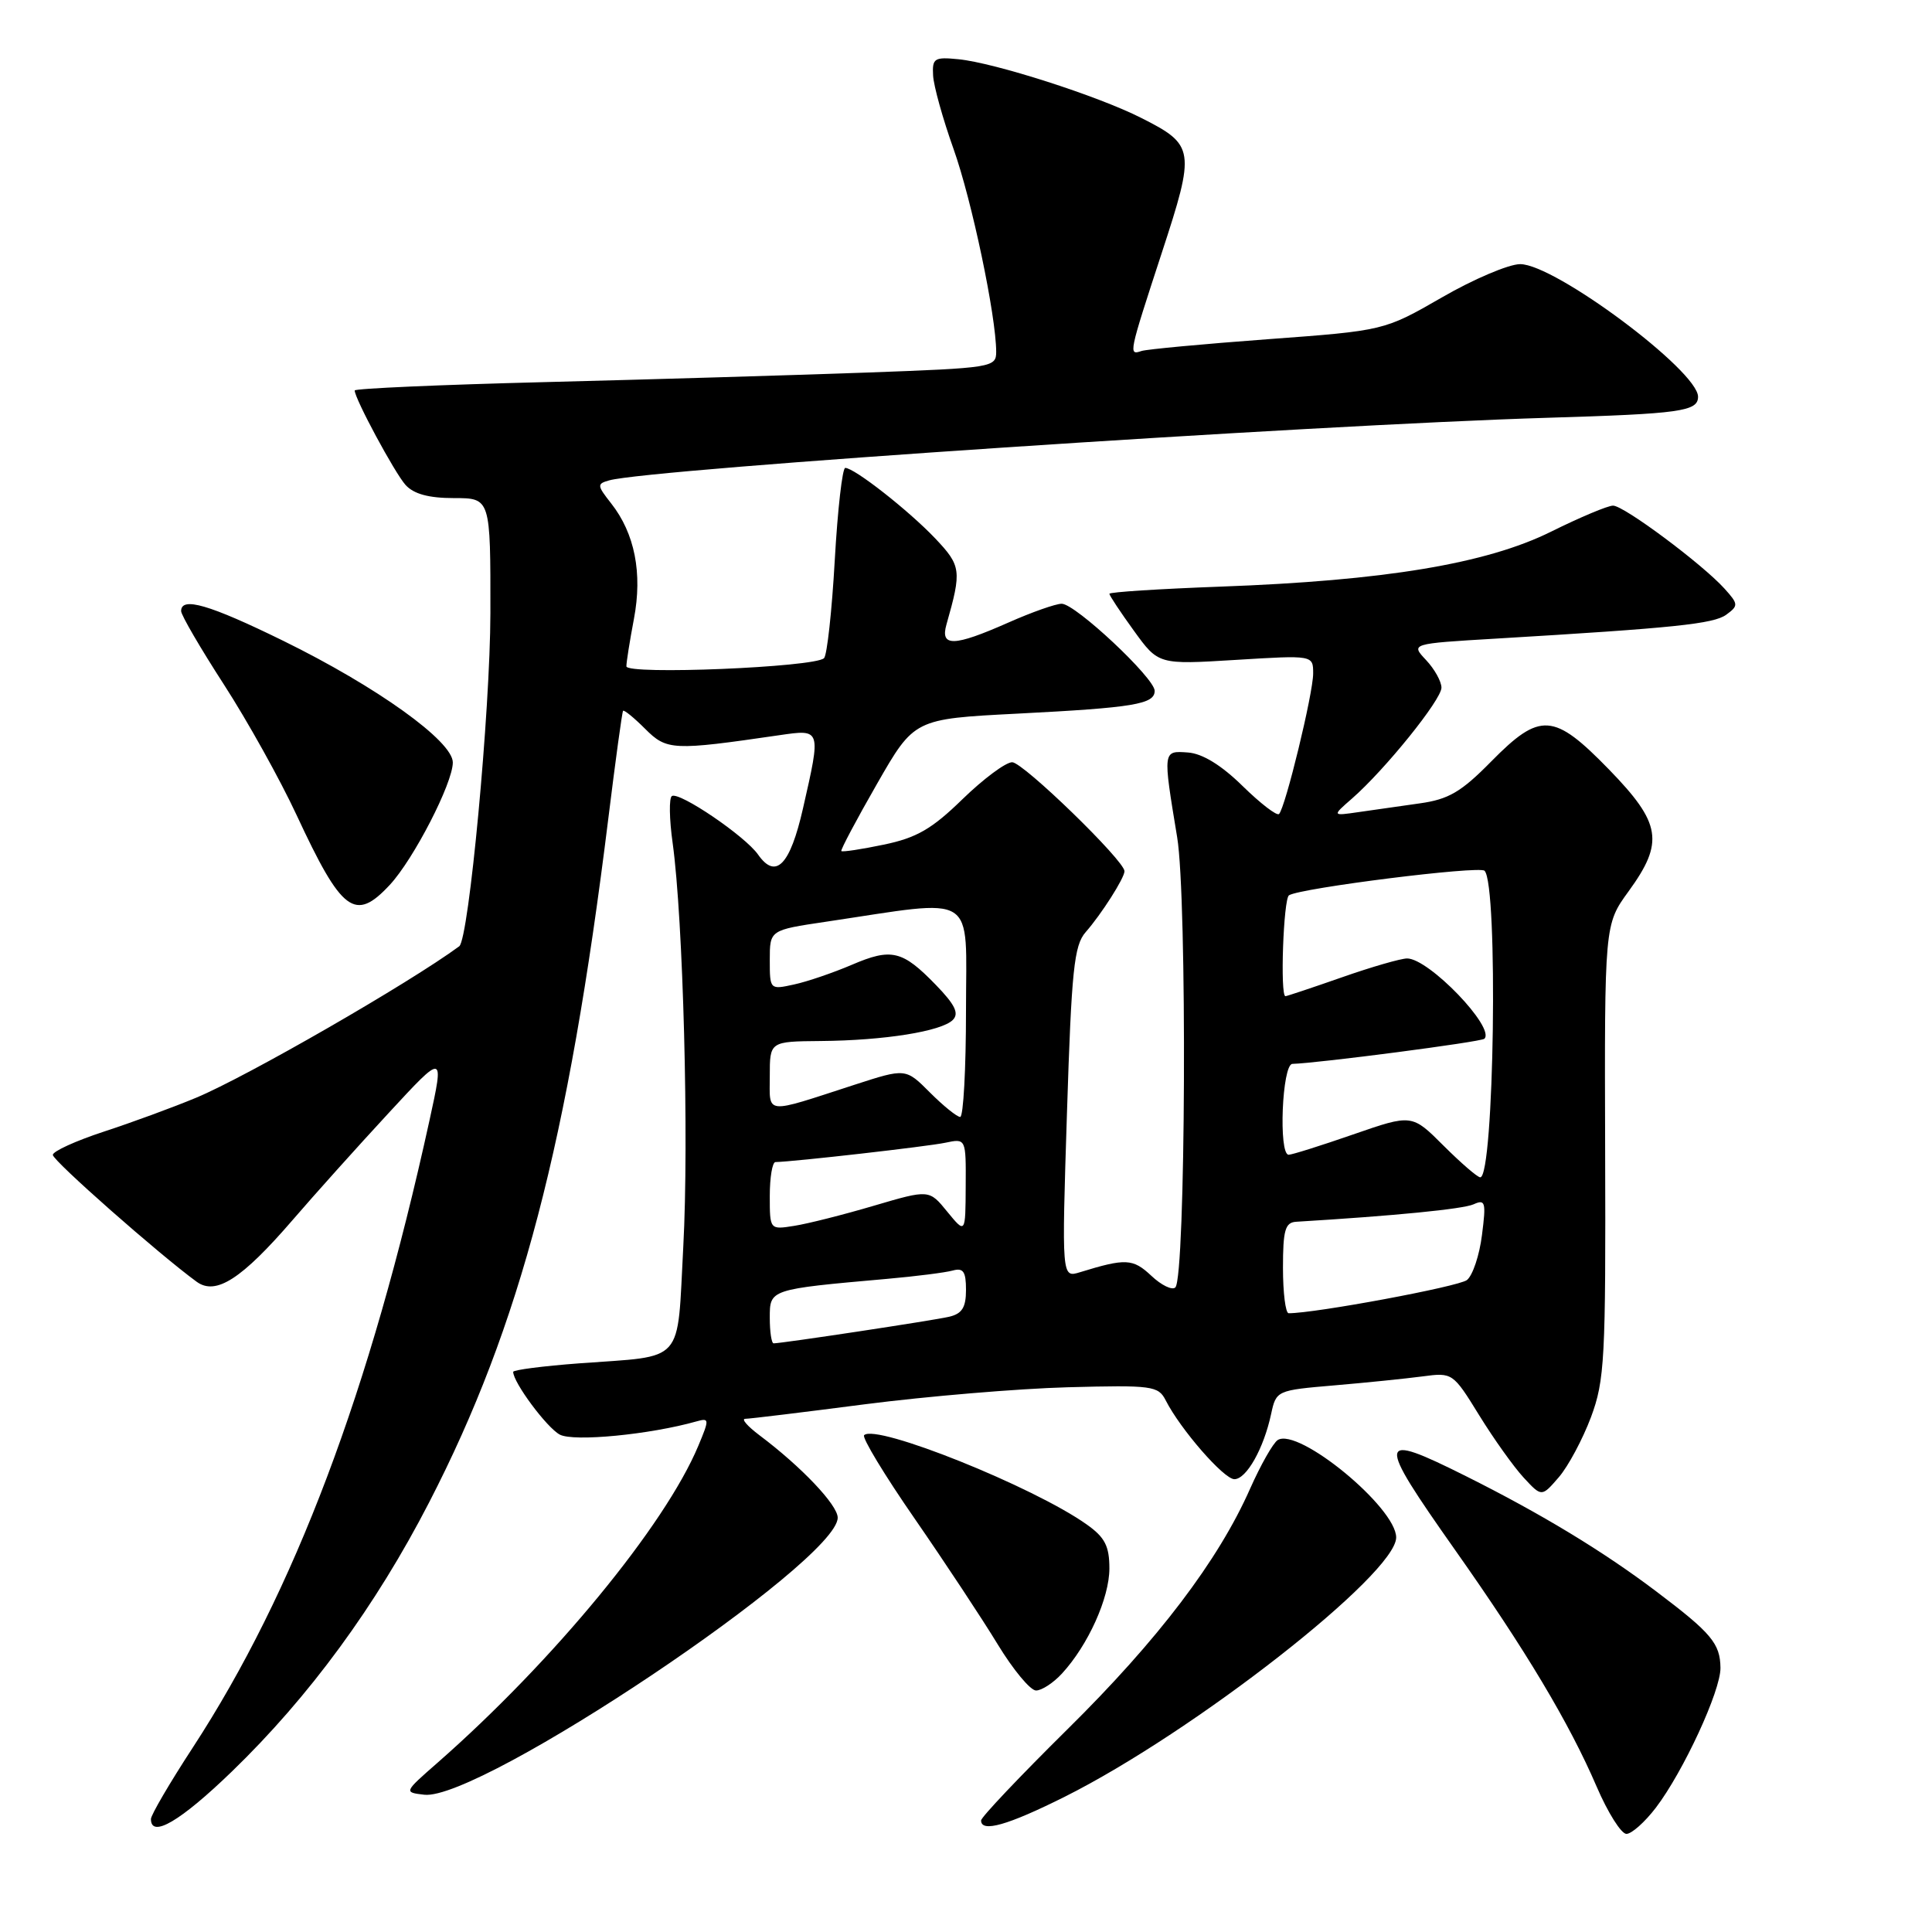 <?xml version="1.0" encoding="UTF-8" standalone="no"?>
<!DOCTYPE svg PUBLIC "-//W3C//DTD SVG 1.1//EN" "http://www.w3.org/Graphics/SVG/1.1/DTD/svg11.dtd" >
<svg xmlns="http://www.w3.org/2000/svg" xmlns:xlink="http://www.w3.org/1999/xlink" version="1.1" viewBox="0 0 256 256">
 <g >
 <path fill="currentColor"
d=" M 219.41 239.53 C 223.05 234.75 228.01 224.03 227.97 221.00 C 227.93 217.77 226.77 216.39 219.50 210.90 C 212.41 205.54 204.23 200.59 194.27 195.61 C 182.38 189.67 182.27 190.43 192.82 205.40 C 202.18 218.67 207.93 228.29 211.57 236.75 C 213.05 240.19 214.82 243.00 215.51 243.00 C 216.20 243.00 217.95 241.44 219.41 239.53 Z  M 30.71 234.75 C 40.97 224.83 49.79 212.80 56.87 199.06 C 68.95 175.63 75.30 151.37 80.60 108.50 C 81.55 100.80 82.43 94.36 82.56 94.19 C 82.68 94.02 84.00 95.09 85.48 96.57 C 88.35 99.44 89.13 99.48 103.25 97.42 C 108.83 96.61 108.81 96.54 106.40 107.12 C 104.69 114.64 102.80 116.59 100.45 113.24 C 98.74 110.79 90.02 104.87 89.03 105.48 C 88.64 105.72 88.68 108.52 89.13 111.71 C 90.53 121.85 91.30 151.02 90.54 165.16 C 89.69 180.97 90.90 179.60 76.75 180.65 C 71.94 181.01 68.00 181.52 68.00 181.78 C 68.00 183.18 72.45 189.17 74.17 190.09 C 75.99 191.07 86.12 190.09 92.30 188.34 C 94.00 187.86 94.01 188.05 92.53 191.58 C 88.12 202.13 73.33 220.10 58.00 233.55 C 53.50 237.49 53.50 237.49 56.21 237.81 C 63.59 238.67 111.00 206.91 111.00 201.10 C 111.00 199.42 106.18 194.34 100.62 190.17 C 99.03 188.97 98.19 188.00 98.75 188.00 C 99.31 188.00 106.46 187.13 114.63 186.07 C 122.81 185.02 134.88 184.00 141.46 183.82 C 152.68 183.52 153.48 183.63 154.46 185.55 C 156.41 189.39 162.17 196.00 163.56 196.00 C 165.16 196.00 167.45 191.94 168.43 187.36 C 169.10 184.25 169.18 184.22 176.80 183.57 C 181.04 183.21 186.30 182.67 188.50 182.38 C 192.46 181.85 192.53 181.90 196.00 187.53 C 197.93 190.66 200.58 194.37 201.89 195.79 C 204.28 198.37 204.28 198.37 206.55 195.74 C 207.80 194.29 209.71 190.71 210.81 187.79 C 212.63 182.90 212.78 180.10 212.69 152.49 C 212.60 122.50 212.60 122.50 215.80 118.10 C 220.53 111.59 220.13 109.09 213.20 101.96 C 205.87 94.43 204.09 94.31 197.59 100.90 C 193.62 104.94 191.94 105.92 188.13 106.45 C 185.58 106.81 181.93 107.33 180.00 107.61 C 176.50 108.12 176.50 108.12 179.15 105.81 C 183.52 101.99 191.00 92.72 191.00 91.12 C 191.00 90.30 190.08 88.65 188.96 87.46 C 186.92 85.29 186.92 85.29 198.21 84.62 C 221.90 83.21 227.06 82.67 228.74 81.45 C 230.37 80.26 230.36 80.05 228.49 77.98 C 225.56 74.74 215.18 67.00 213.74 67.00 C 213.06 66.99 209.35 68.55 205.50 70.46 C 196.94 74.70 183.44 76.94 161.75 77.73 C 153.64 78.03 147.00 78.45 147.00 78.68 C 147.00 78.90 148.46 81.11 150.25 83.58 C 153.50 88.07 153.50 88.07 163.75 87.44 C 174.00 86.81 174.00 86.81 174.00 89.24 C 174.00 91.88 170.32 107.01 169.48 107.86 C 169.19 108.14 167.02 106.47 164.65 104.15 C 161.84 101.39 159.33 99.85 157.42 99.71 C 154.06 99.47 154.07 99.38 155.98 110.94 C 157.32 119.00 157.11 169.22 155.74 170.59 C 155.33 171.00 153.89 170.31 152.55 169.04 C 150.11 166.76 149.17 166.71 143.09 168.58 C 140.68 169.32 140.68 169.32 141.38 147.43 C 141.98 128.52 142.32 125.27 143.85 123.52 C 145.94 121.14 149.00 116.34 149.00 115.44 C 149.00 114.04 135.56 101.00 134.12 101.00 C 133.26 101.00 130.30 103.21 127.53 105.90 C 123.48 109.85 121.45 111.02 117.10 111.92 C 114.14 112.54 111.61 112.92 111.48 112.77 C 111.36 112.62 113.48 108.62 116.20 103.88 C 121.14 95.26 121.14 95.26 134.82 94.56 C 150.25 93.77 153.00 93.31 153.00 91.54 C 153.00 89.85 142.49 80.00 140.68 80.00 C 139.89 80.00 136.71 81.12 133.60 82.50 C 126.39 85.69 124.56 85.74 125.41 82.75 C 127.45 75.58 127.37 74.98 123.89 71.31 C 120.35 67.60 113.21 62.00 112.00 62.00 C 111.62 62.00 110.99 67.51 110.61 74.24 C 110.23 80.97 109.59 86.81 109.19 87.21 C 107.98 88.42 83.00 89.45 83.00 88.29 C 83.00 87.73 83.45 84.90 84.00 82.00 C 85.15 75.94 84.11 70.68 80.98 66.70 C 79.10 64.31 79.08 64.11 80.73 63.65 C 86.08 62.14 173.62 56.31 205.00 55.36 C 222.66 54.83 225.00 54.51 225.00 52.57 C 225.00 49.14 206.04 35.00 201.43 35.00 C 199.93 35.00 195.26 36.98 191.06 39.41 C 183.41 43.81 183.41 43.81 167.96 44.95 C 159.46 45.58 151.94 46.28 151.25 46.51 C 149.51 47.10 149.55 46.95 153.93 33.54 C 158.42 19.84 158.32 19.21 151.21 15.62 C 145.47 12.71 131.78 8.32 127.00 7.85 C 123.81 7.53 123.51 7.72 123.64 10.00 C 123.71 11.38 124.93 15.76 126.35 19.74 C 128.77 26.53 131.99 41.87 132.00 46.62 C 132.00 48.68 131.47 48.76 114.75 49.37 C 105.26 49.71 86.14 50.28 72.25 50.63 C 58.36 50.98 47.00 51.48 47.00 51.74 C 47.00 52.82 52.29 62.64 53.73 64.25 C 54.82 65.46 56.81 66.00 60.15 66.00 C 65.00 66.00 65.00 66.00 64.98 81.25 C 64.96 94.14 62.13 124.45 60.85 125.39 C 54.19 130.29 32.70 142.66 26.00 145.45 C 22.98 146.71 17.46 148.74 13.75 149.95 C 10.04 151.17 7.00 152.55 7.00 153.03 C 7.00 153.80 21.12 166.24 26.06 169.84 C 28.60 171.69 32.02 169.49 38.79 161.64 C 41.70 158.26 47.41 151.90 51.48 147.50 C 58.87 139.50 58.87 139.50 56.90 148.50 C 49.04 184.35 39.02 210.89 25.54 231.57 C 22.49 236.24 20.00 240.50 20.00 241.03 C 20.00 243.62 23.91 241.32 30.71 234.75 Z  M 141.08 238.08 C 158.22 229.50 185.00 208.55 185.00 203.72 C 185.00 199.76 172.06 189.11 169.31 190.81 C 168.70 191.19 167.05 194.10 165.64 197.27 C 161.44 206.77 153.45 217.30 141.39 229.19 C 135.13 235.38 130.00 240.79 130.00 241.22 C 130.00 242.86 133.52 241.86 141.08 238.08 Z  M 140.72 221.75 C 144.18 217.99 147.00 211.74 147.00 207.83 C 147.00 204.87 146.41 203.71 144.01 202.01 C 136.99 197.01 116.06 188.61 114.50 190.17 C 114.19 190.48 117.21 195.47 121.22 201.26 C 125.22 207.05 130.17 214.54 132.21 217.90 C 134.25 221.25 136.53 224.00 137.28 224.00 C 138.04 224.00 139.58 222.99 140.72 221.75 Z  M 51.65 117.25 C 54.81 113.85 60.00 103.77 60.00 101.03 C 60.00 98.21 49.94 91.00 37.53 84.91 C 27.74 80.11 24.00 79.02 24.00 80.97 C 24.00 81.50 26.55 85.88 29.68 90.72 C 32.80 95.55 37.13 103.33 39.30 108.00 C 45.30 120.90 47.04 122.21 51.65 117.25 Z  M 102.00 174.61 C 102.00 170.83 101.95 170.84 117.50 169.46 C 121.35 169.12 125.29 168.62 126.25 168.35 C 127.64 167.97 128.00 168.49 128.00 170.91 C 128.00 173.25 127.48 174.08 125.75 174.48 C 123.65 174.97 103.62 178.00 102.51 178.00 C 102.23 178.00 102.00 176.48 102.00 174.61 Z  M 170.00 168.00 C 170.00 162.99 170.29 161.98 171.75 161.89 C 184.81 161.10 193.83 160.21 195.25 159.58 C 196.82 158.87 196.93 159.28 196.37 163.64 C 196.04 166.32 195.14 169.00 194.38 169.61 C 193.30 170.48 174.21 174.03 170.75 174.01 C 170.34 174.00 170.00 171.30 170.00 168.00 Z  M 102.00 158.47 C 102.00 156.01 102.34 153.99 102.75 153.98 C 105.23 153.93 122.96 151.91 125.25 151.42 C 128.00 150.84 128.00 150.84 127.96 157.17 C 127.93 163.50 127.93 163.50 125.52 160.56 C 123.12 157.61 123.12 157.61 115.81 159.76 C 111.79 160.95 107.04 162.15 105.25 162.43 C 102.00 162.95 102.00 162.95 102.00 158.47 Z  M 191.28 151.81 C 187.09 147.62 187.09 147.62 179.30 150.32 C 175.01 151.81 171.16 153.02 170.75 153.01 C 169.39 152.99 169.88 141.00 171.25 140.97 C 174.63 140.88 196.28 138.06 196.69 137.64 C 198.16 136.18 189.33 127.00 186.45 127.00 C 185.63 127.00 181.74 128.12 177.81 129.50 C 173.87 130.88 170.50 132.00 170.33 132.00 C 169.60 132.00 170.06 119.08 170.80 118.63 C 172.36 117.66 196.03 114.69 196.71 115.38 C 198.54 117.21 197.99 156.00 196.14 156.00 C 195.77 156.00 193.59 154.11 191.28 151.81 Z  M 123.23 144.77 C 120.01 141.54 120.01 141.54 113.25 143.73 C 101.11 147.67 102.00 147.76 102.00 142.57 C 102.00 138.00 102.00 138.00 108.75 137.94 C 117.17 137.87 124.74 136.66 126.25 135.15 C 127.11 134.29 126.56 133.14 124.01 130.51 C 119.57 125.93 118.13 125.58 112.85 127.85 C 110.41 128.89 106.98 130.07 105.21 130.45 C 102.02 131.15 102.00 131.14 102.00 127.20 C 102.00 123.24 102.00 123.24 109.41 122.14 C 129.76 119.11 128.00 118.00 128.00 133.86 C 128.00 141.64 127.65 148.00 127.23 148.00 C 126.81 148.00 125.01 146.55 123.23 144.77 Z "/>
</g>
</svg>
